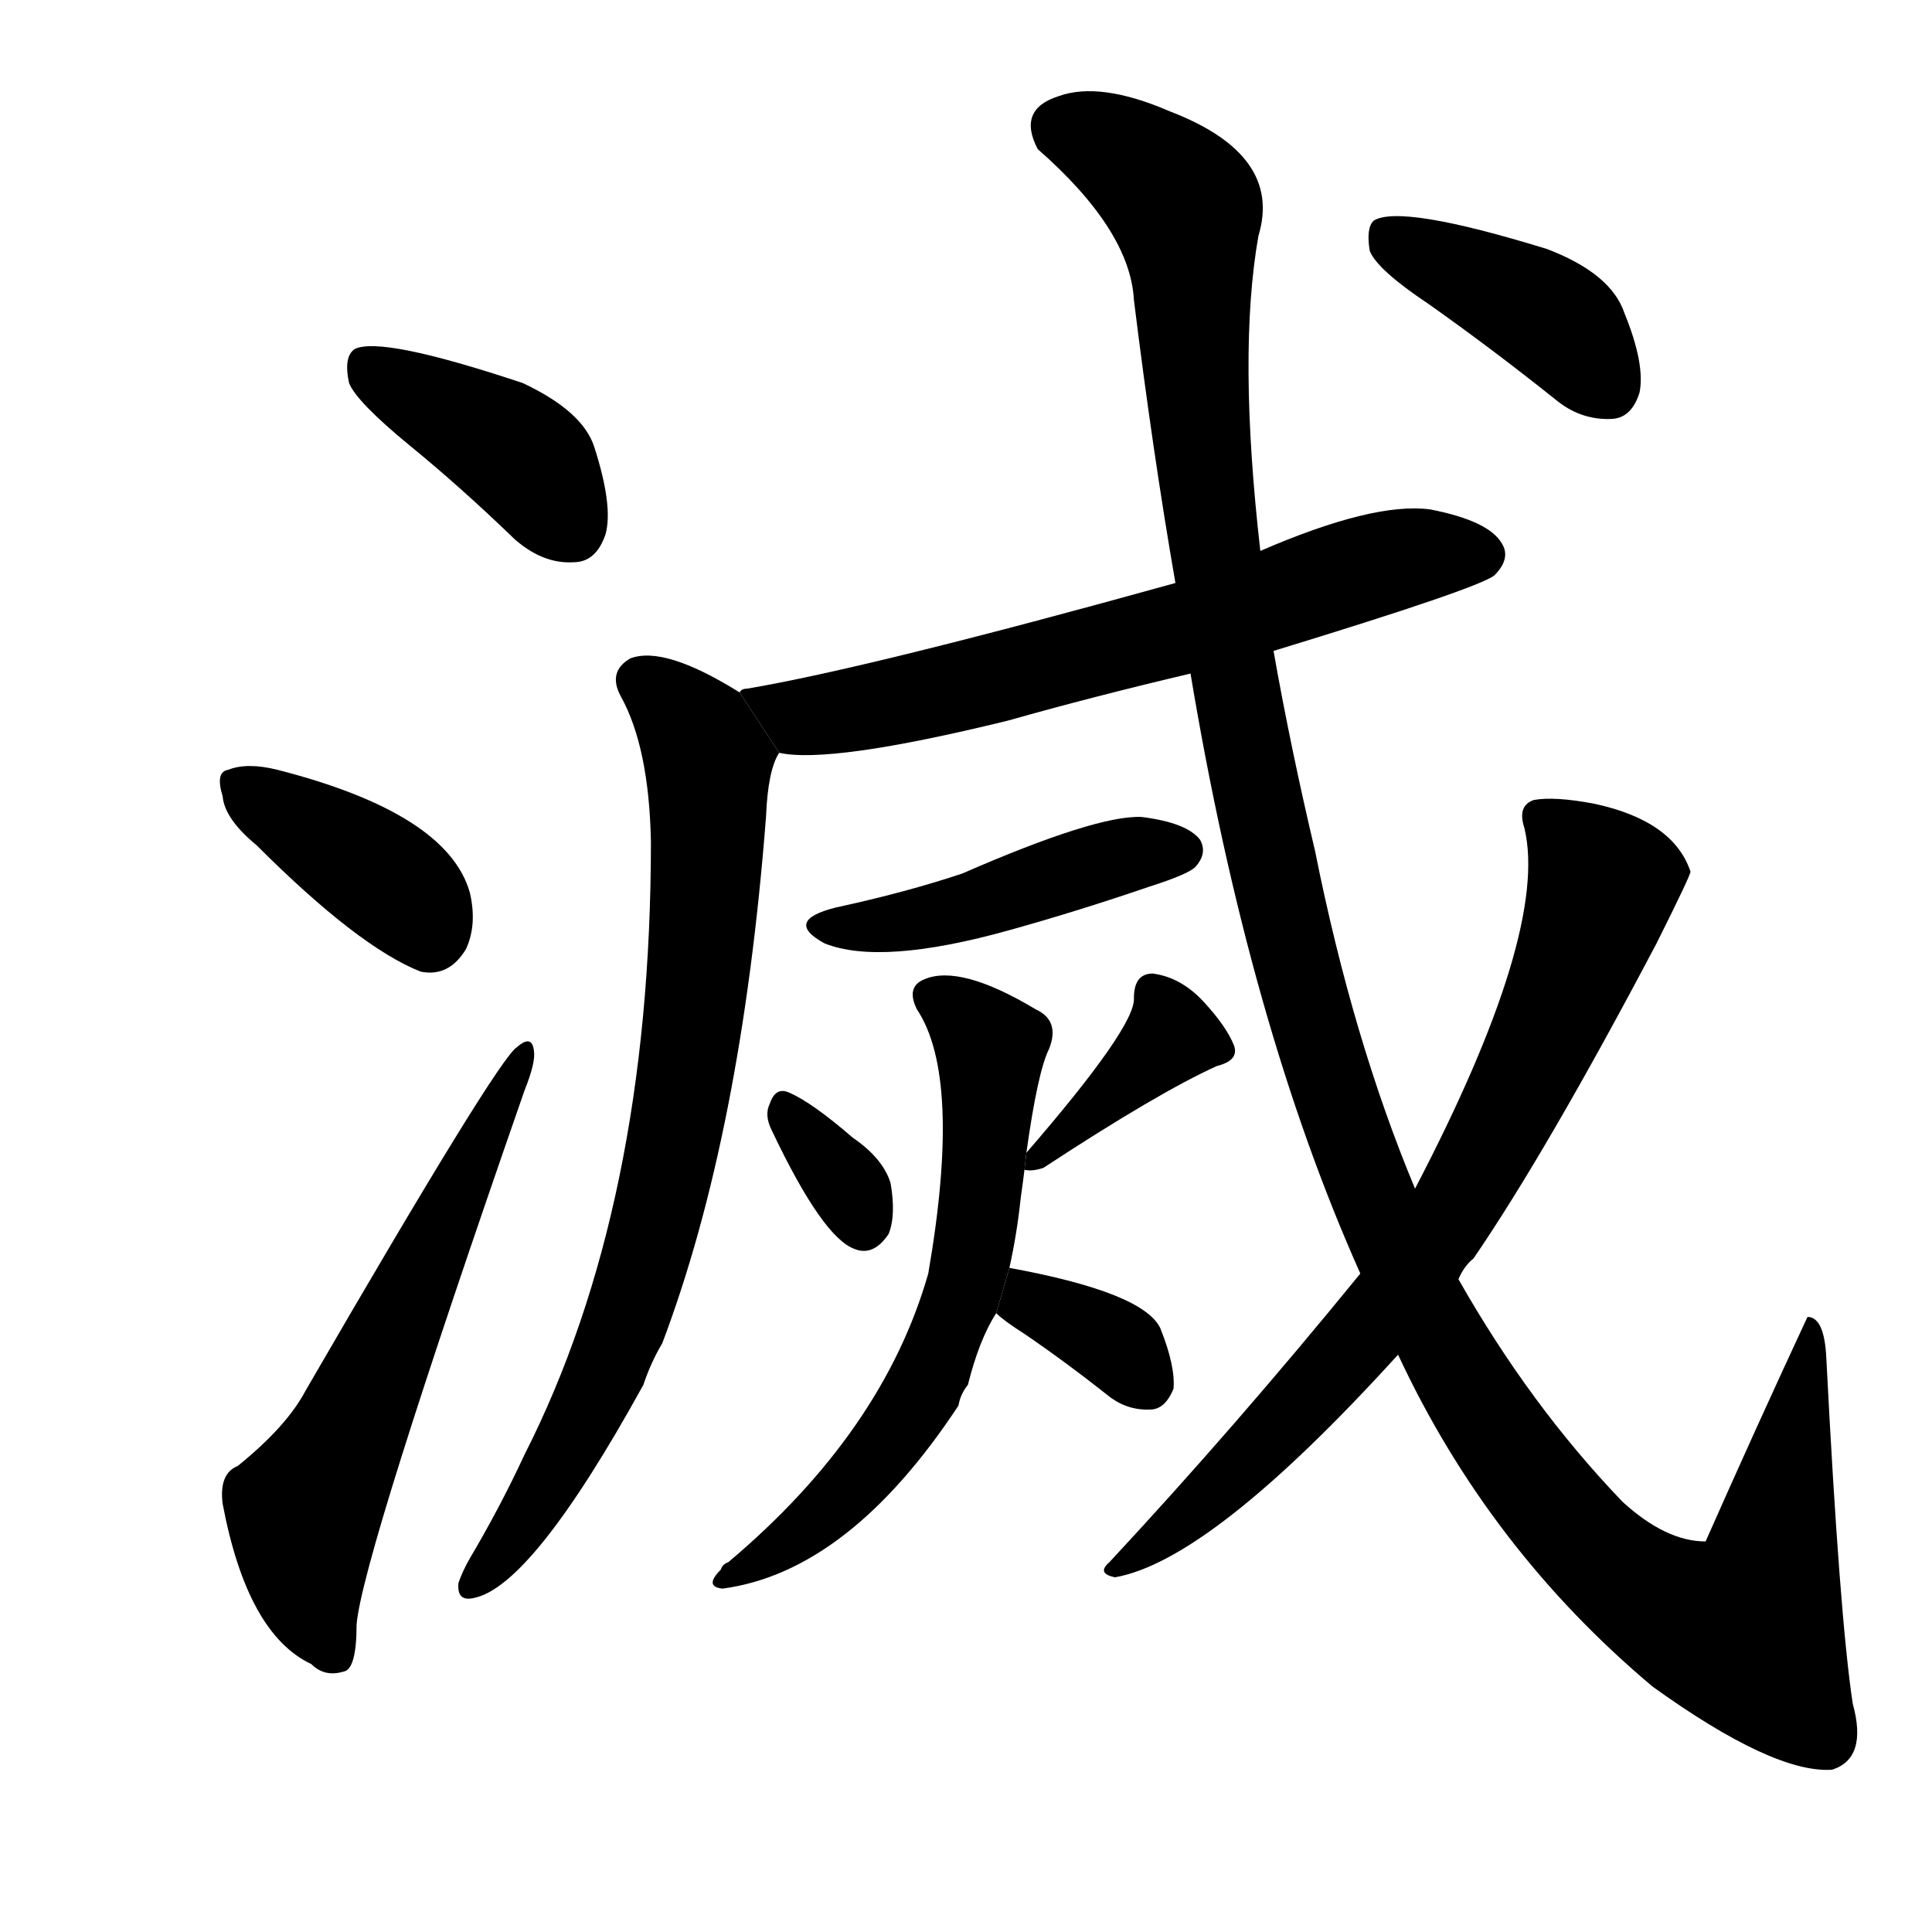 <!-- u6ec5_mie4_extinguish_wipe_out_exterminate -->
<!-- 6EC5 -->
<!--  -->
<!--  -->
<svg viewBox="0 0 1024 1024">
  <g transform="scale(1, -1) translate(0, -900)">
    <path d="M 217 664 Q 244 642 273 614 Q 288 601 304 602 Q 316 602 321 617 Q 325 632 315 663 Q 309 682 277 697 Q 202 722 188 715 Q 182 711 185 697 Q 189 687 217 664 Z"></path>
    <path d="M 136 452 Q 190 398 223 385 Q 238 382 247 397 Q 253 410 249 427 Q 237 469 147 492 Q 131 496 121 492 Q 114 491 118 478 Q 119 466 136 452 Z"></path>
    <path d="M 126 123 Q 116 119 118 103 Q 131 34 165 18 Q 172 11 182 14 Q 189 15 189 39 Q 192 75 278 322 Q 284 337 283 343 Q 282 352 274 345 Q 264 339 162 163 Q 152 144 126 123 Z"></path>
    <path d="M 675 555 Q 783 588 792 595 Q 801 604 796 612 Q 789 624 758 630 Q 728 634 668 608 L 623 591 Q 461 546 396 535 Q 393 535 392 533 L 413 501 Q 440 495 534 518 Q 580 531 631 543 L 675 555 Z"></path>
    <path d="M 392 533 Q 352 558 334 551 Q 322 544 329 531 Q 344 504 345 454 Q 345 261 278 129 Q 265 101 249 74 Q 245 67 243 61 Q 242 51 251 53 Q 282 59 341 166 Q 345 178 351 188 Q 393 299 406 467 Q 407 492 413 501 L 392 533 Z"></path>
    <path d="M 443 419 Q 415 412 437 400 Q 467 388 535 407 Q 571 417 609 430 Q 631 437 634 441 Q 640 448 636 455 Q 629 464 605 467 Q 581 468 510 437 Q 480 427 443 419 Z"></path>
    <path d="M 409 301 Q 436 244 453 238 Q 463 234 471 246 Q 475 256 472 273 Q 468 286 452 297 Q 430 316 418 321 Q 411 324 408 315 Q 405 309 409 301 Z"></path>
    <path d="M 543 280 Q 547 279 553 281 Q 614 321 645 335 Q 657 338 654 346 Q 650 356 638 369 Q 626 382 611 384 Q 601 384 601 371 Q 602 356 544 289 L 543 280 Z"></path>
    <path d="M 535 228 Q 539 246 541 265 Q 542 272 543 280 L 544 289 Q 550 332 556 344 Q 562 359 549 365 Q 509 389 490 381 Q 480 377 486 365 Q 510 329 492 225 Q 468 141 386 72 Q 383 71 382 68 Q 373 59 383 58 Q 450 67 508 155 Q 509 161 513 166 Q 519 190 528 204 L 535 228 Z"></path>
    <path d="M 528 204 Q 532 200 543 193 Q 565 178 589 159 Q 599 152 611 153 Q 618 154 622 164 Q 623 176 615 196 Q 606 215 535 228 L 528 204 Z"></path>
    <path d="M 741 182 Q 789 79 876 6 Q 940 -40 971 -38 Q 990 -32 982 -3 Q 975 43 968 180 Q 967 202 958 202 Q 931 144 904 83 Q 883 83 860 104 Q 811 155 773 222 L 750 270 Q 717 349 697 449 Q 684 504 675 555 L 668 608 Q 656 713 667 775 Q 680 818 620 841 Q 583 857 561 849 Q 539 842 550 821 Q 599 778 601 741 Q 611 660 623 591 L 631 543 Q 662 357 721 225 L 741 182 Z"></path>
    <path d="M 721 225 Q 655 144 588 72 Q 581 66 591 64 Q 642 73 741 182 L 773 222 Q 776 229 781 233 Q 820 290 878 400 Q 896 436 896 438 Q 887 465 845 474 Q 824 478 813 476 Q 804 473 808 461 Q 821 406 750 270 L 721 225 Z"></path>
    <path d="M 757 739 Q 791 715 826 687 Q 839 677 855 678 Q 865 679 869 692 Q 872 707 861 734 Q 854 755 820 768 Q 742 792 728 783 Q 724 779 726 767 Q 730 757 757 739 Z"></path>
  </g>
</svg>
